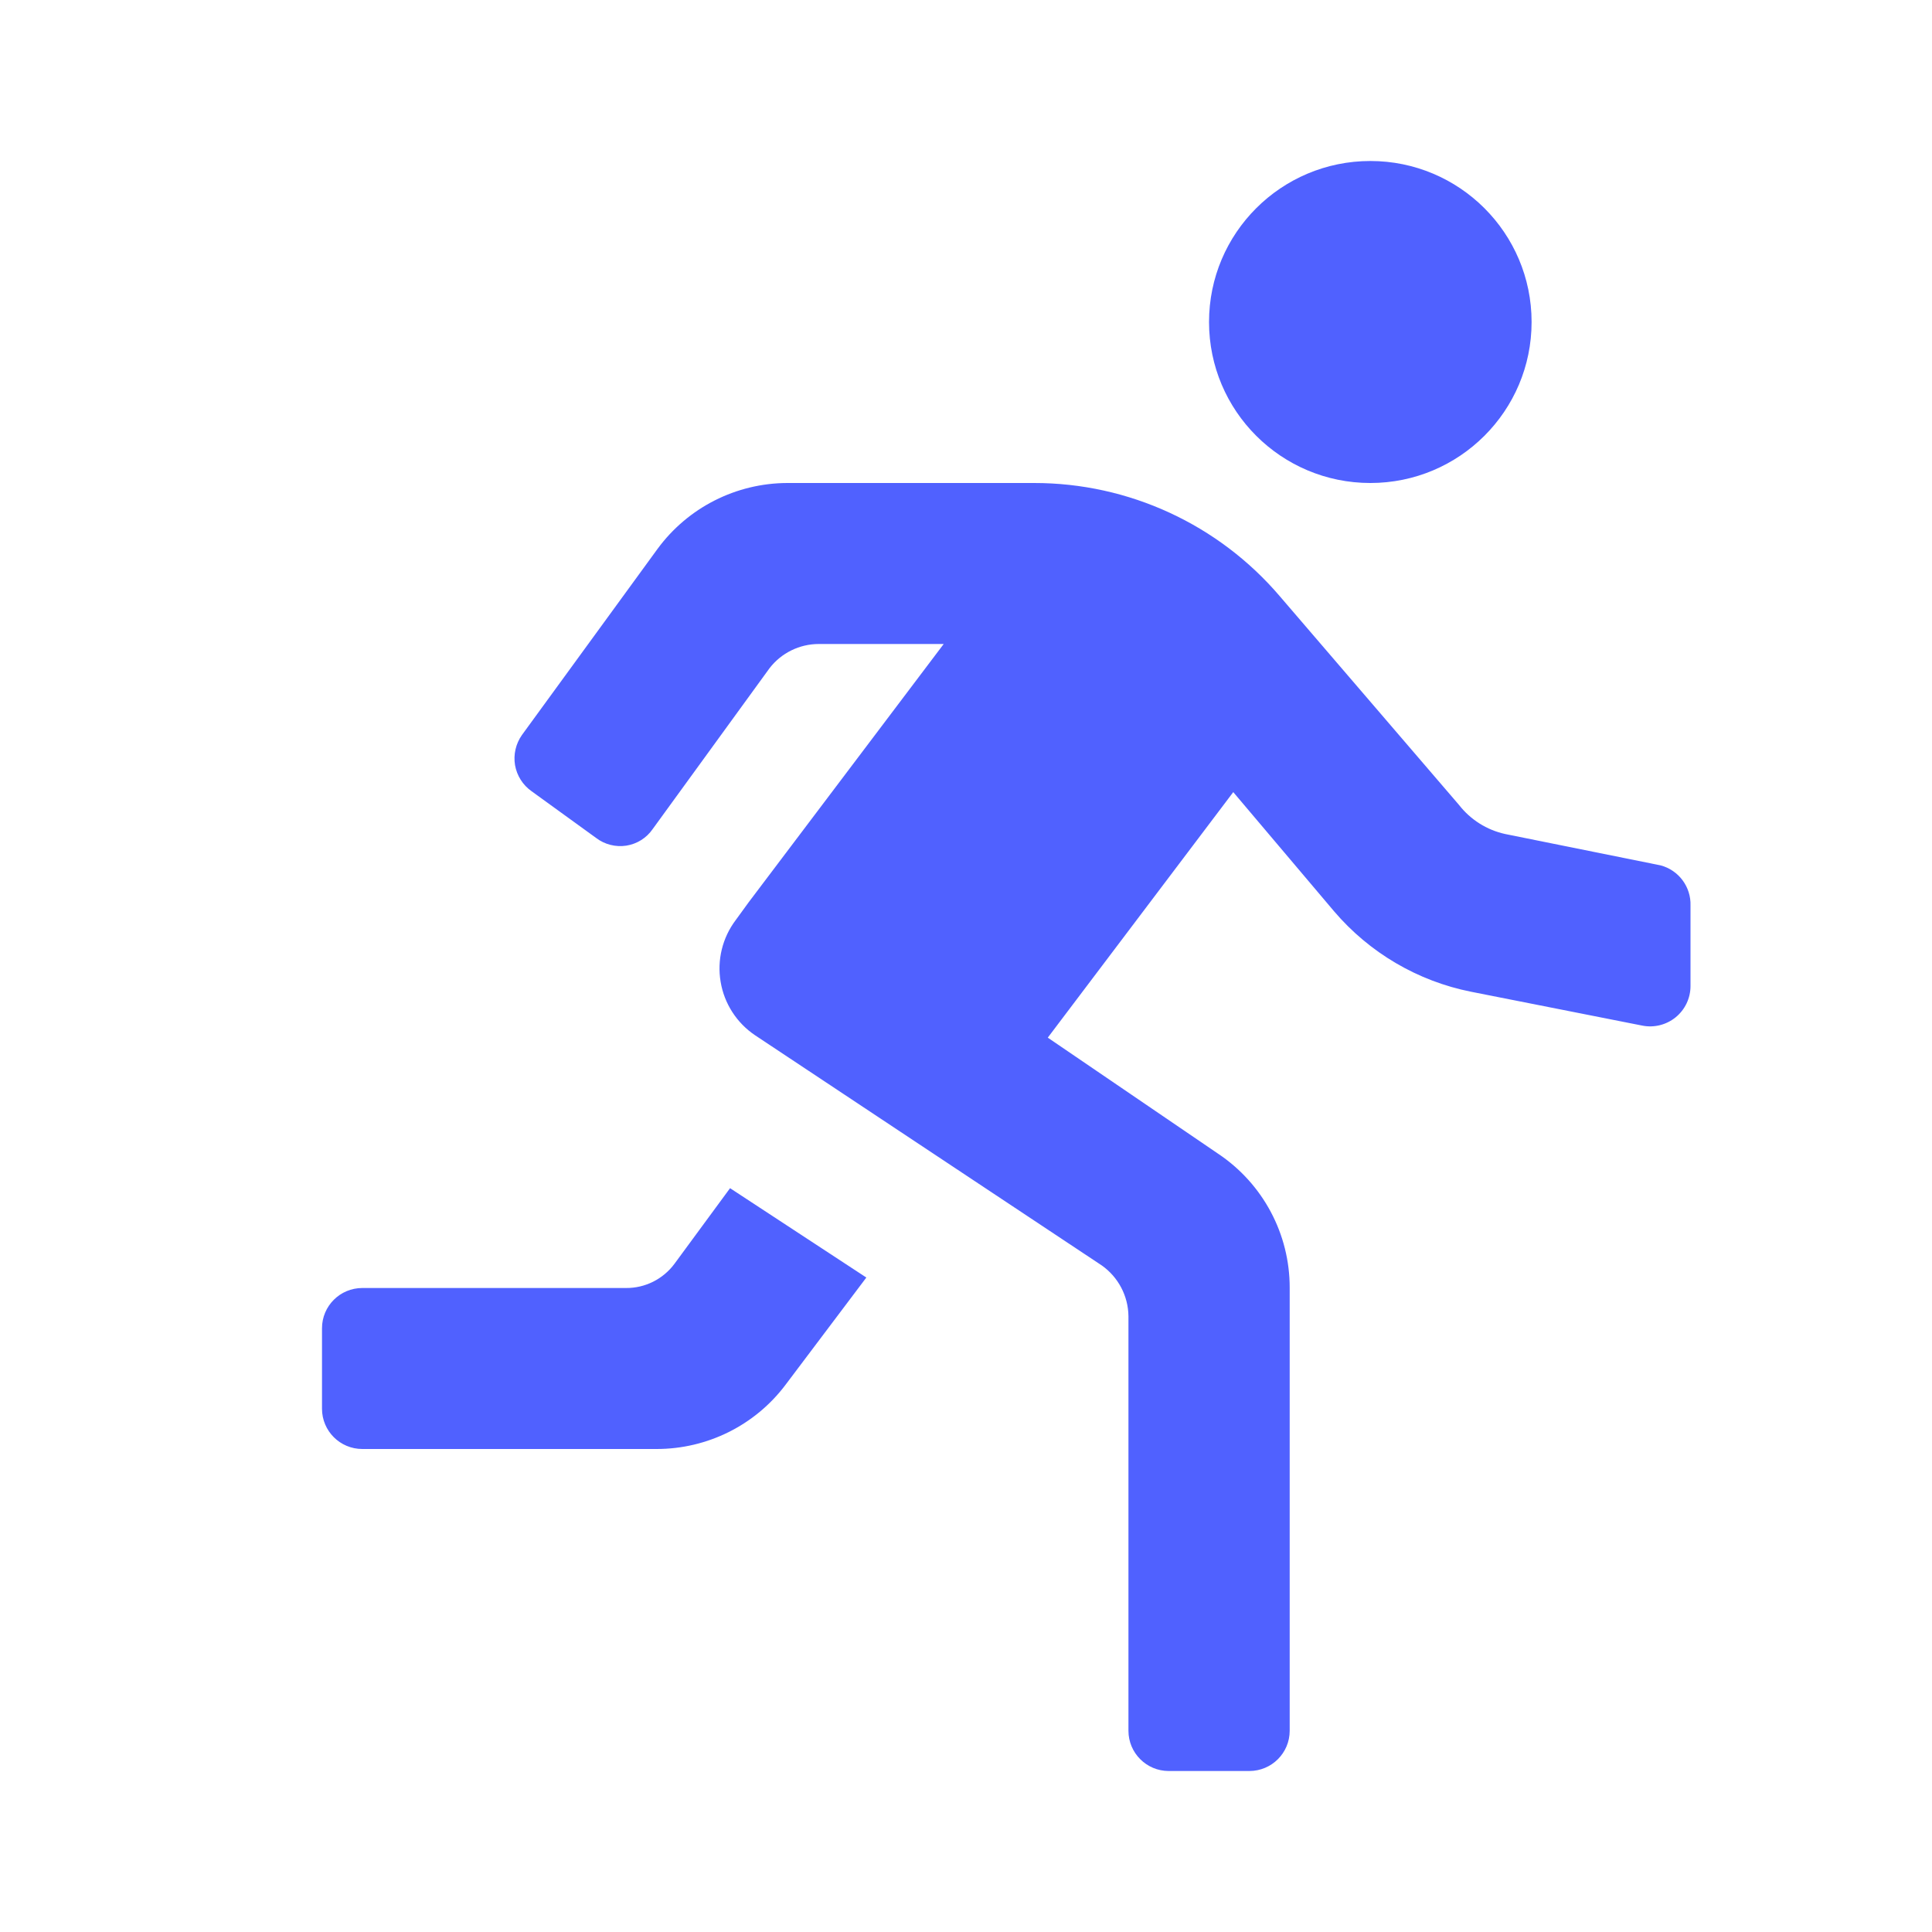 <svg xmlns="http://www.w3.org/2000/svg" width="24" height="24" viewBox="0 0 24 24" fill="none">
  <g clip-path="url(#clip0_454_10)">
    <path d="M15.019 4C15.019 2.895 15.916 2 17.023 2C18.129 2 19.026 2.895 19.026 4C19.026 5.105 18.129 6 17.023 6C15.916 6 15.019 5.105 15.019 4ZM20.629 10.75L18.696 10.36C18.469 10.31 18.267 10.182 18.125 10L15.901 7.41C15.139 6.515 14.022 5.999 12.845 6H9.78C9.142 6.002 8.544 6.306 8.167 6.82L6.484 9.13C6.407 9.239 6.376 9.374 6.398 9.505C6.421 9.636 6.495 9.753 6.605 9.83L7.406 10.41C7.512 10.491 7.648 10.525 7.78 10.505C7.913 10.484 8.031 10.41 8.107 10.3L9.56 8.3C9.706 8.111 9.932 8 10.171 8H11.723L9.299 11.21L9.139 11.43C8.974 11.649 8.906 11.926 8.952 12.197C8.997 12.467 9.152 12.707 9.379 12.86L13.687 15.72C13.892 15.865 14.015 16.099 14.018 16.35V21.5C14.018 21.776 14.242 22 14.518 22H15.52C15.797 22 16.021 21.776 16.021 21.5V16C16.023 15.329 15.688 14.702 15.129 14.33L13.016 12.89L15.32 9.84L16.572 11.32C17.011 11.835 17.611 12.188 18.275 12.32L20.399 12.74C20.546 12.77 20.699 12.732 20.816 12.637C20.932 12.542 21 12.4 21 12.25V11.25C21.008 11.018 20.854 10.81 20.629 10.75ZM8.378 15.7C8.237 15.89 8.013 16.002 7.777 16H4.501C4.224 16 4 16.224 4 16.5V17.5C4 17.776 4.224 18 4.501 18H8.157C8.788 18 9.382 17.704 9.76 17.2L10.762 15.87L9.069 14.76L8.378 15.7Z" fill="#5061FF"/>
  </g>
  <defs>
    <clipPath id="clip0_454_10">
      <rect width="24" height="24" fill="white"/>
    </clipPath>
  </defs>
</svg>